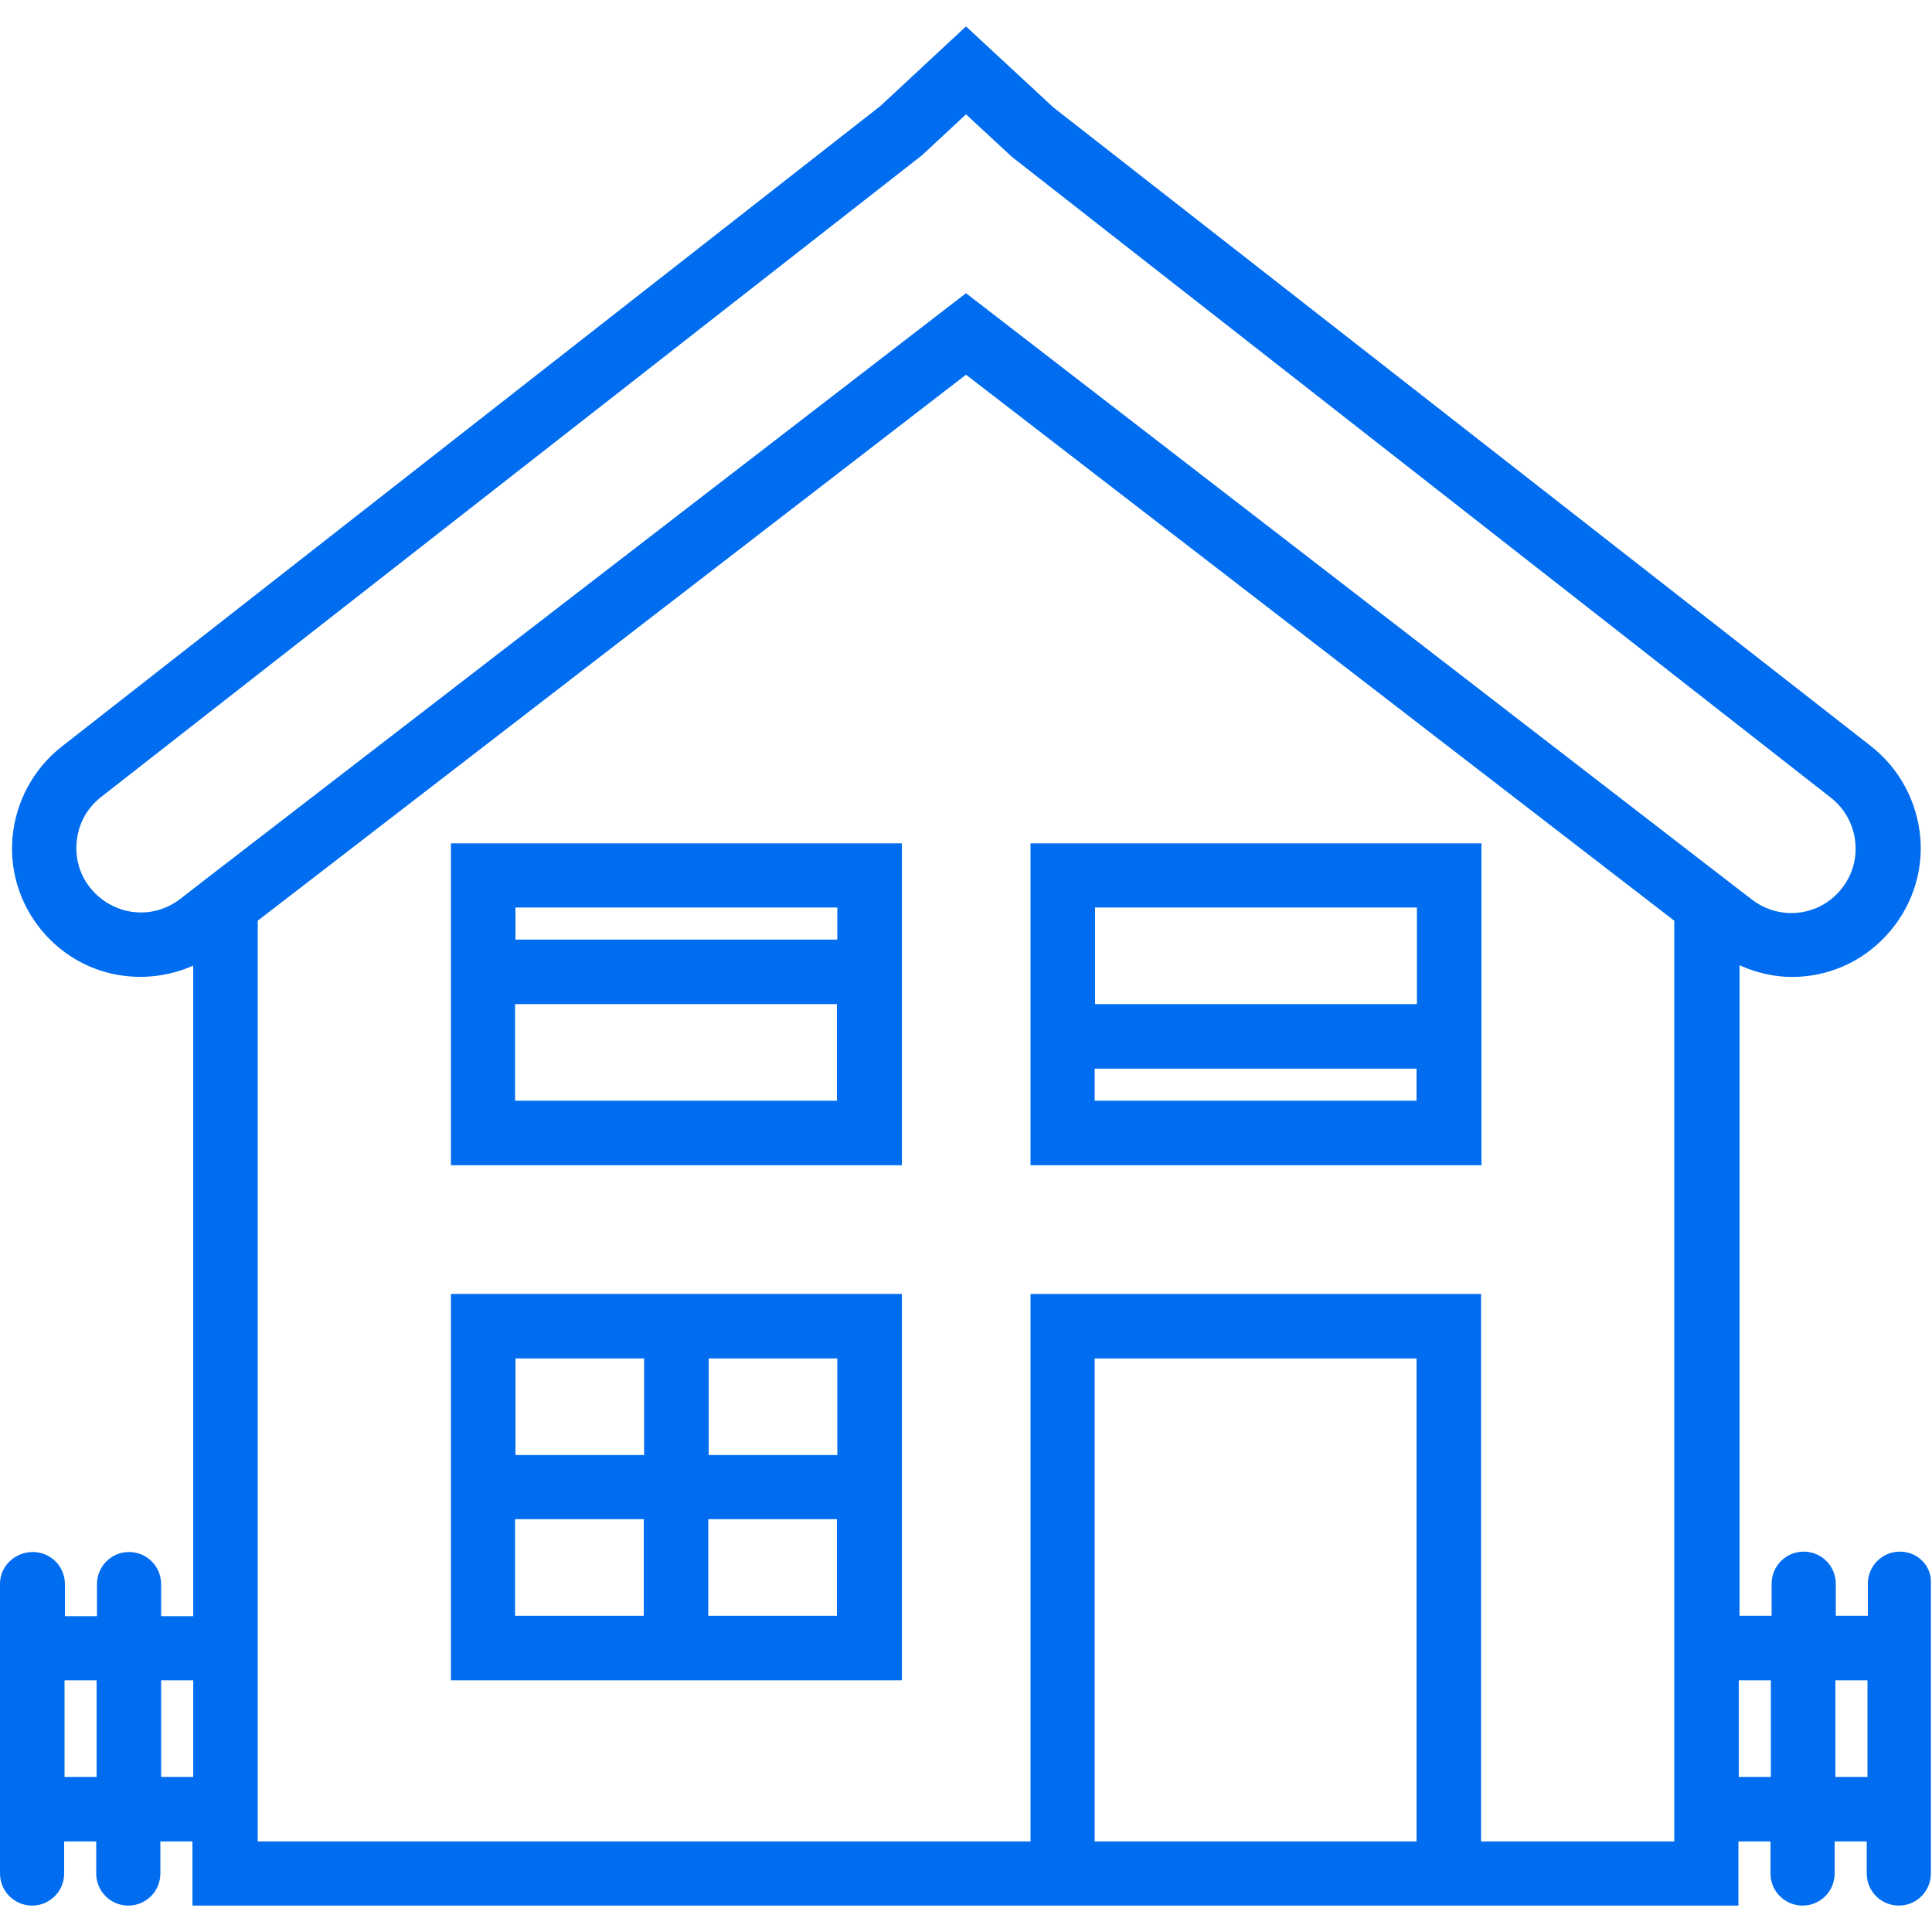 <svg version="1.1" id="Capa_1" xmlns="http://www.w3.org/2000/svg" x="0" y="0" viewBox="0 0 512 512" xml:space="preserve"><style>.st0{fill:#006df0}</style><path class="st0" d="M119.5 308.8H239v-85.3H119.5v85.3zm17-17.1v-25.6h85.3v25.6h-85.3zm85.4-51.2v8.5h-85.3v-8.5h85.3zM119.5 342.9v102.4H239V342.9H119.5zm51.2 17.1v25.6h-34.1V360h34.1zm-34.2 42.6h34.1v25.6h-34.1v-25.6zm51.2 25.6v-25.6h34.1v25.6h-34.1zm34.2-42.6h-34.1V360h34.1v25.6zm51.2-76.8h119.5v-85.3H273.1v85.3zm17-17.1v-8.5h85.3v8.5h-85.3zm85.4-51.2v25.6h-85.3v-25.6h85.3z"/><path class="st0" d="M503.5 411.2c-4.7 0-8.5 3.8-8.5 8.5v8.5h-8.5v-8.5c0-4.7-3.8-8.5-8.5-8.5s-8.5 3.8-8.5 8.5v8.5H461V255.8c4.4 2 9.2 3.1 13.9 3.1 9.2 0 18.3-3.7 25-11 6.5-7 9.8-16.4 9-25.9-.8-9.5-5.5-18.3-13-24.2L279.2 28.5 256 7l-22.7 21.1-217 169.8c-7.5 5.9-12.2 14.7-13 24.2-.8 9.5 2.5 18.9 9 25.9 10.2 11 25.8 13.7 38.9 7.9v172.4h-8.5v-8.5c0-4.7-3.8-8.5-8.5-8.5s-8.5 3.8-8.5 8.5v8.5h-8.5v-8.5c0-4.7-3.8-8.5-8.5-8.5S0 415 0 419.7v76.8c0 4.7 3.8 8.5 8.5 8.5s8.5-3.8 8.5-8.5V488h8.5v8.5c0 4.7 3.8 8.5 8.5 8.5s8.5-3.8 8.5-8.5V488H51v17h409.7v-17h8.5v8.5c0 4.7 3.8 8.5 8.5 8.5s8.5-3.8 8.5-8.5V488h8.5v8.5c0 4.7 3.8 8.5 8.5 8.5s8.5-3.8 8.5-8.5v-76.8c.3-4.7-3.5-8.5-8.2-8.5zM24.8 236.3c-3.3-3.5-4.9-8.1-4.5-13s2.7-9.1 6.5-12.1L244.4 41.1 256 30.3l12.2 11.3 217 169.8c3.8 3 6.1 7.3 6.5 12.1.4 4.8-1.2 9.4-4.5 13-6 6.5-15.9 7.3-22.9 1.9l-3.4-2.6L256 77.7 54.5 233l-6.7 5.2c-7.1 5.5-16.9 4.6-23-1.9zm-7.7 234.6v-25.6h8.5v25.6h-8.5zm25.6 0v-25.6h8.5v25.6h-8.5zM290.1 488V360h85.3v128h-85.3zm153.6 0h-51.2V342.9H273.1V488H68.3V244L256 99.3 443.7 244v244zm17.1-17.1v-25.6h8.5v25.6h-8.5zm25.6 0v-25.6h8.5v25.6h-8.5z"/></svg>